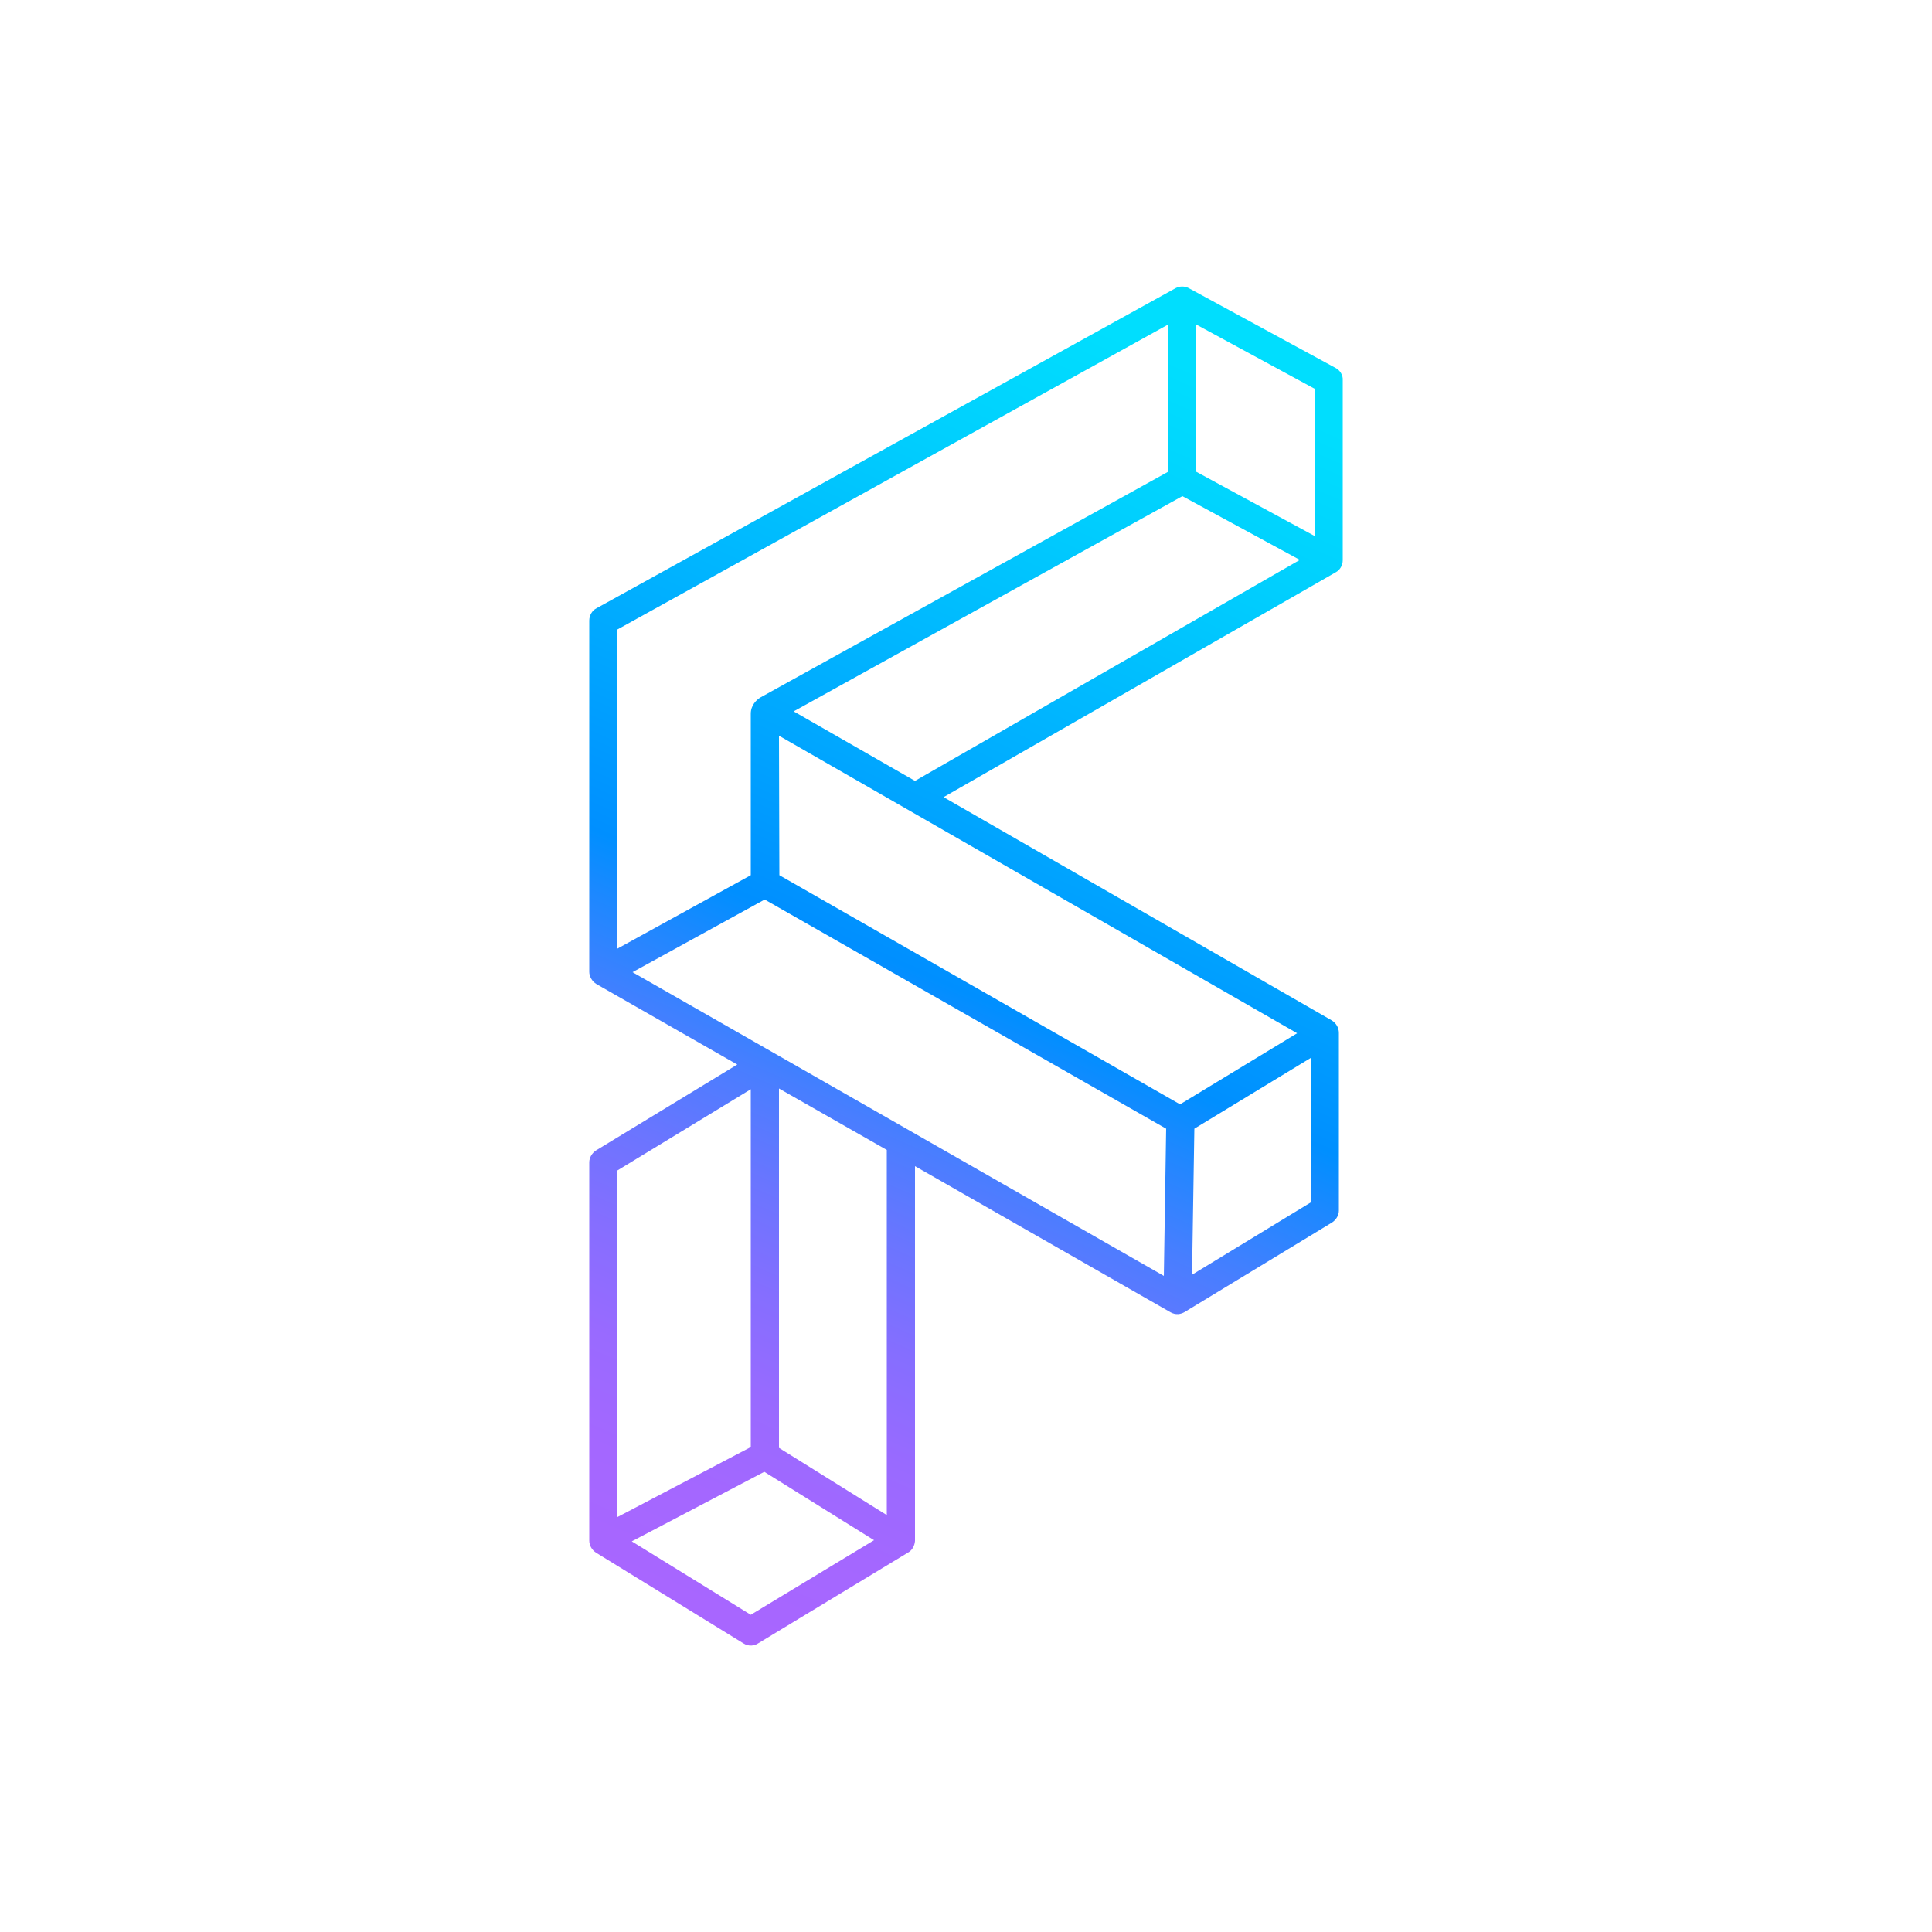 <?xml version="1.0" encoding="utf-8"?>
<!-- Generator: Adobe Illustrator 27.2.0, SVG Export Plug-In . SVG Version: 6.00 Build 0)  -->
<svg version="1.1" id="Layer_1" xmlns="http://www.w3.org/2000/svg"
	xmlns:xlink="http://www.w3.org/1999/xlink" x="0px" y="0px"
	viewBox="0 0 500 500" style="enable-background:new 0 0 500 500;" xml:space="preserve">
<style type="text/css">
	.st0{fill:none;}
	.st1{fill:url(#SVGID_1_);}
	.st2{fill:url(#SVGID_00000078745675884718448220000010613051870336260538_);}
	.st3{fill:url(#SVGID_00000134931627623424879350000013138674900827789960_);}
	.st4{fill:url(#SVGID_00000023980080857330178000000014064906640929080197_);}
	.st5{fill:url(#SVGID_00000062159475151054076680000017560602538247321737_);}
	.st6{fill:url(#SVGID_00000090980191132887289150000002668683677736431527_);}
</style>
<rect x="-1" y="-1" class="st0" width="502" height="502"/>
<g>
	<g>
		<linearGradient id="SVGID_1_" gradientUnits="userSpaceOnUse" x1="172.636" y1="412.669" x2="310.958" y2="96.425">
			<stop  offset="0" style="stop-color:#A866FF"/>
			<stop  offset="8.149239e-02" style="stop-color:#A467FF"/>
			<stop  offset="0.159" style="stop-color:#996AFF"/>
			<stop  offset="0.236" style="stop-color:#856EFF"/>
			<stop  offset="0.311" style="stop-color:#6A75FF"/>
			<stop  offset="0.386" style="stop-color:#487EFF"/>
			<stop  offset="0.459" style="stop-color:#1D88FF"/>
			<stop  offset="0.503" style="stop-color:#008FFF"/>
			<stop  offset="0.633" style="stop-color:#00A7FF"/>
			<stop  offset="0.875" style="stop-color:#00CFFE"/>
			<stop  offset="1" style="stop-color:#00DEFE"/>
		</linearGradient>
		<path class="st1" d="M345.6,95.2l-37.9-20.6c0,0,0,0,0,0c-1.1-0.6-2.4-0.6-3.5,0l-149.8,82.8c-1.2,0.6-1.9,1.9-1.9,3.2v90.9
			c0,1.1,0.6,2.4,1.9,3.2l36.4,20.8l-36.5,22.2c-1.1,0.7-1.8,1.9-1.8,3.1v97.9c0,0,0,0,0,0c0,1.3,0.7,2.4,1.7,3.1l38.2,23.5
			c1.4,0.9,2.9,0.6,3.8,0l38.8-23.5c1.1-0.6,1.7-1.8,1.8-3c0-0.1,0-97,0-97l66.1,37.8c1.4,0.8,2.7,0.5,3.6,0
			c0,0,38.2-23.2,38.2-23.2c1.1-0.7,1.8-1.9,1.8-3.1v-46c0-1.3-0.7-2.5-1.8-3.2c0,0,0,0,0,0l-100.5-57.8l101.5-58.2
			c1.1-0.6,1.8-1.8,1.8-3.1c0,0,0-46.6,0-46.6C347.6,97.1,346.8,95.8,345.6,95.2z M301.8,292.1l-0.6,38.1l-137.5-78.6l34.2-18.8
			L301.8,292.1z M340.2,138.7l-30.6-16.6V84l30.6,16.6V138.7z M302.3,84v38.1l-105.5,58.4c-1,0.6-2.5,2-2.5,4.2c0,0,0,41.8,0,41.8
			l-34.5,19v-82.6L302.3,84z M159.8,302.9l34.5-21v92.6l-34.5,18.1V302.9z M194.3,417.9l-30.8-19l34.3-18l28.4,17.7L194.3,417.9z
			 M229.5,392.1l-27.9-17.4v-93l27.9,15.9V392.1z M339.2,311.2l-30.7,18.7l0.6-37.8l30.1-18.3V311.2z M305.4,285.8l-103.7-59.3
			l-0.1-36.1l134.1,77L305.4,285.8z M236.8,202.1l-31.4-18L306,128.4l30.4,16.5L236.8,202.1z"/>
	</g>
</g>
</svg>